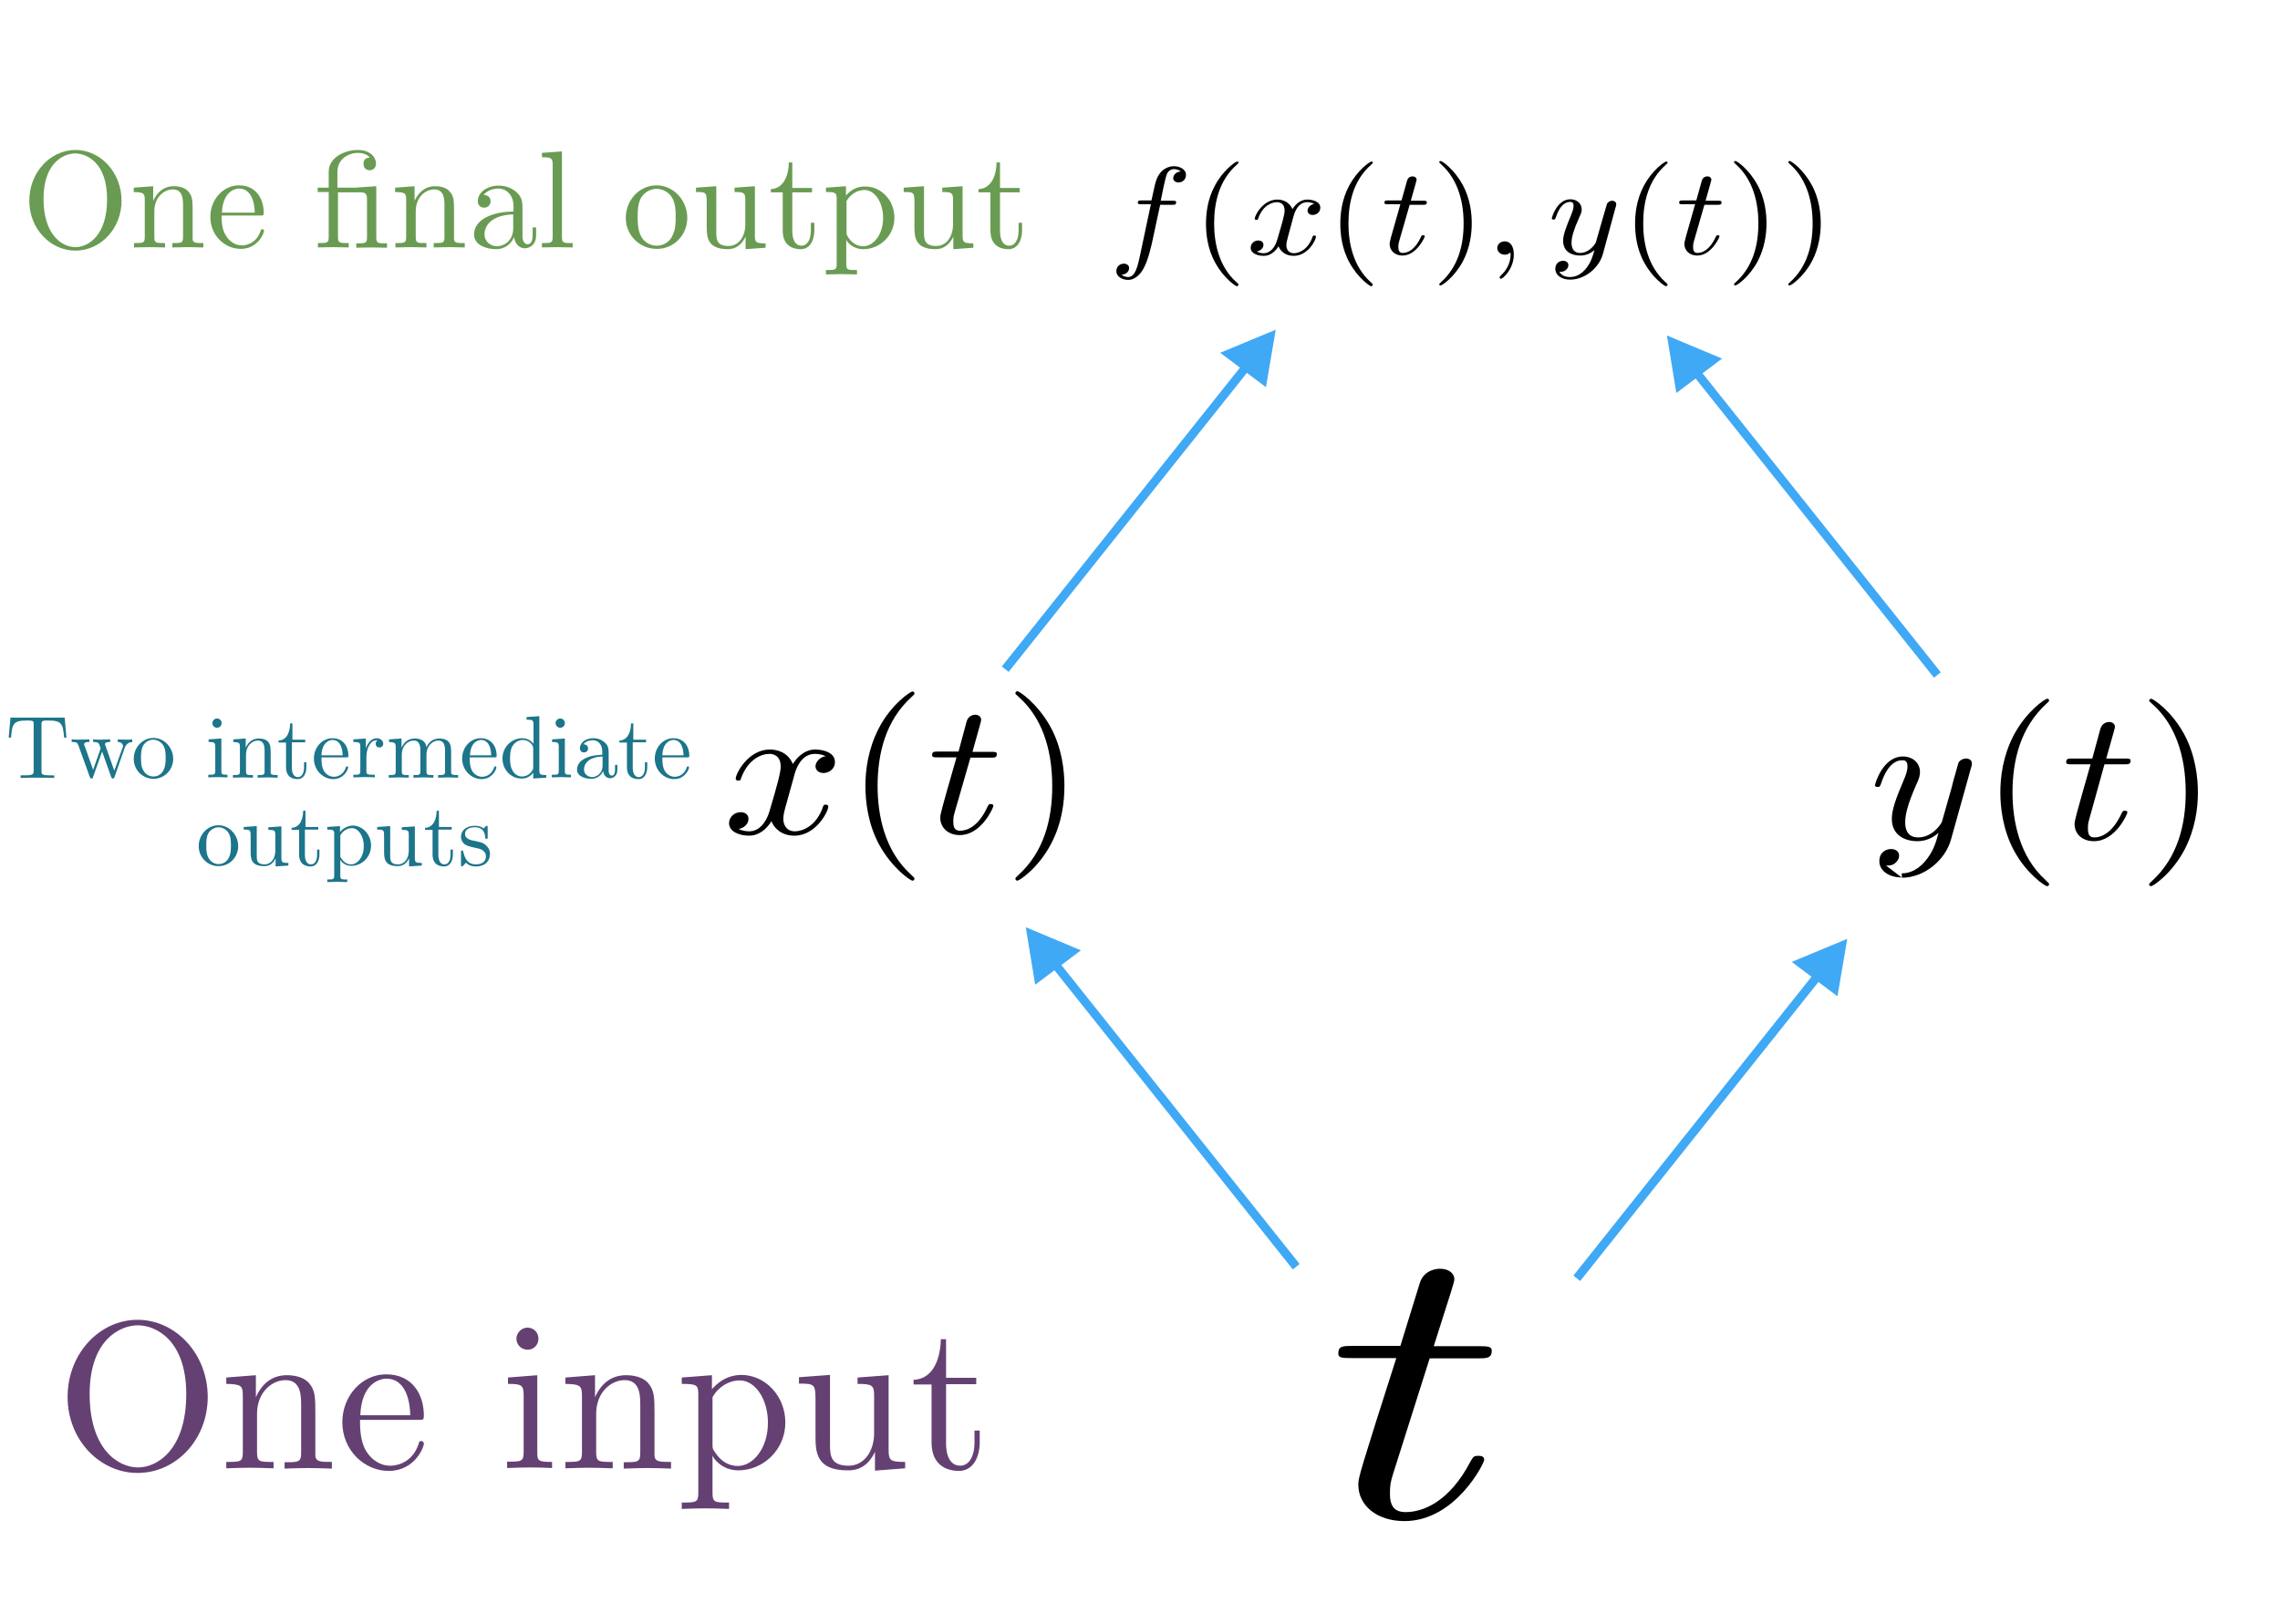 <?xml version="1.0" encoding="utf-8"?>
<!-- Generator: Adobe Illustrator 19.1.0, SVG Export Plug-In . SVG Version: 6.00 Build 0)  -->
<svg version="1.1" id="Layer_1" xmlns="http://www.w3.org/2000/svg" xmlns:xlink="http://www.w3.org/1999/xlink" x="0px" y="0px"
	 viewBox="0 0 785.9 560" style="enable-background:new 0 0 785.9 560;" xml:space="preserve">
<style type="text/css">
	.st0{fill:none;stroke:#3FA9F5;stroke-width:3;stroke-miterlimit:10;}
	.st1{fill:#3FA9F5;stroke:#3FA9F5;stroke-width:3;stroke-miterlimit:10;}
	.st2{fill:#644172;}
	.st3{fill:#1C758A;}
	.st4{fill:#699C52;}
</style>
<g>
	<path d="M492.8,468.3H509c3.5,0,5.2,0,5.2-2.7c0-1.5-1.7-1.5-4.8-1.5h-15.2c6.2-19.4,7.1-22.2,7.1-23c0-2.3-2.1-3.7-5-3.7
		c-0.5,0-5.4,0.1-6.9,4.9l-6.7,21.7h-16.2c-3.5,0-5.2,0-5.2,2.6c0,1.6,1.4,1.6,4.8,1.6h15.2c-12.4,38.8-13.1,41.2-13.1,43.6
		c0,7.4,6.6,12.6,15.9,12.6c17.6,0,27.5-20,27.5-21.1c0-1.4-1.4-1.4-2.1-1.4c-1.6,0-1.7,0.4-2.6,1.9c-7.4,14.2-16.6,17.5-22.4,17.5
		c-3.6,0-5.4-1.8-5.4-6.3c0-3.3,0.3-4.2,1-6.6L492.8,468.3z"/>
</g>
<g>
	<path d="M273.7,267.6c0.4-1.7,2.1-7.7,7.2-7.7c0.4,0,2.1,0,3.7,0.8c-2,0.3-3.5,2-3.5,3.5c0,1,0.8,2.3,2.8,2.3
		c1.6,0,3.9-1.2,3.9-3.8c0-3.4-4.3-4.3-6.8-4.3c-4.2,0-6.8,3.5-7.7,5c-1.8-4.3-5.8-5-7.9-5c-7.6,0-11.8,8.4-11.8,10
		c0,0.7,0.7,0.7,0.9,0.7c0.6,0,0.8-0.1,0.9-0.7c2.5-6.9,7.3-8.5,9.8-8.5c1.4,0,3.9,0.6,3.9,4.4c0,2-1.2,6.4-3.9,15.5
		c-1.2,4-3.7,6.8-6.9,6.8c-0.4,0-2.1,0-3.7-0.8c1.8-0.3,3.4-1.7,3.4-3.5c0-1.8-1.6-2.3-2.7-2.3c-2.2,0-4,1.7-4,3.8
		c0,3,3.7,4.3,6.9,4.3c4.8,0,7.5-4.6,7.7-5c0.9,2.4,3.5,5,7.9,5c7.5,0,11.7-8.4,11.7-10c0-0.7-0.7-0.7-0.9-0.7
		c-0.7,0-0.8,0.3-0.9,0.7c-2.4,7-7.4,8.5-9.7,8.5c-2.8,0-4-2.1-4-4.3c0-1.4,0.4-2.9,1.2-5.7L273.7,267.6z"/>
	<path d="M315.2,302.9c0-0.2,0-0.3-1.2-1.4c-9.1-8.2-11.5-20.5-11.5-30.5c0-11.3,2.8-22.7,11.8-30.8c0.9-0.8,0.9-0.9,0.9-1.1
		c0-0.5-0.3-0.7-0.7-0.7c-0.7,0-7.3,4.4-11.6,12.7c-3.7,7.2-4.6,14.4-4.6,19.9c0,5.1,0.8,13,4.8,20.3c4.4,8,10.7,12.3,11.4,12.3
		C314.9,303.6,315.2,303.4,315.2,302.9z"/>
	<path d="M334.5,261.2h6.9c1.5,0,2.2,0,2.2-1.3c0-0.7-0.7-0.7-2-0.7h-6.4c2.6-9.3,3-10.6,3-11c0-1.1-0.9-1.8-2.1-1.8
		c-0.2,0-2.3,0.1-2.9,2.3l-2.8,10.4h-6.9c-1.5,0-2.2,0-2.2,1.2c0,0.8,0.6,0.8,2,0.8h6.4c-5.3,18.5-5.6,19.6-5.6,20.8
		c0,3.5,2.8,6,6.7,6c7.5,0,11.6-9.5,11.6-10c0-0.7-0.6-0.7-0.9-0.7c-0.7,0-0.7,0.2-1.1,0.9c-3.1,6.8-7,8.3-9.5,8.3
		c-1.5,0-2.3-0.8-2.3-3c0-1.6,0.1-2,0.4-3.1L334.5,261.2z"/>
	<path d="M366.9,270.9c0-5.1-0.8-13-4.8-20.3c-4.4-8-10.7-12.3-11.4-12.3c-0.4,0-0.7,0.3-0.7,0.7c0,0.2,0,0.3,1.4,1.5
		c7.2,6.5,11.3,16.8,11.3,30.5c0,11.2-2.7,22.6-11.8,30.8c-0.9,0.8-0.9,0.9-0.9,1.1c0,0.4,0.3,0.7,0.7,0.7c0.7,0,7.3-4.4,11.6-12.7
		C366.1,283.7,366.9,276.4,366.9,270.9z"/>
</g>
<g>
	<path d="M655.6,302.6c7.5,0,14.9-5.9,16.9-13.2l6.9-24.7c0.3-0.9,0.3-1,0.3-1.5c0-1.2-1-1.7-2.1-1.7c-0.7,0-1.9,0.4-2.5,1.4
		c-0.1,0.3-0.7,2.3-1,3.5c-0.5,1.7-1,3.4-1.4,5.2l-3.3,11.6c-0.3,1-3.4,5.5-8.2,5.5c-3.7,0-4.5-2.8-4.5-5.2c0-3,1.2-7,3.7-12.7
		c1.2-2.6,1.4-3.4,1.4-4.7c0-2.9-2.3-5.3-5.9-5.3c-6.9,0-9.6,9.4-9.6,9.9c0,0.6,0.7,0.6,0.9,0.6c0.7,0,0.8-0.1,1.2-1.2
		c2-6.1,4.8-8,7.3-8c0.6,0,1.8,0,1.8,2.1c0,1.6-0.7,3.3-1.2,4.5c-2.9,6.8-4.2,10.5-4.2,13.6c0,5.7,4.6,7.7,8.8,7.7
		c2.8,0,5.3-1.1,7.3-2.9c-0.9,3.4-1.8,6.5-4.7,9.9c-1.9,2.2-4.6,4.1-8,4.1"/>
	<path d="M650.1,298.4c1.2,0,2.1,0,3.1-0.8c0.7-0.6,1.4-1.4,1.4-2.6c0-2-2-2.3-2.7-2.3c-1.7,0-4.1,1-4.1,4.2c0,3.2,3.2,5.6,7.7,5.6"
		/>
	<path d="M706.3,304.8c0-0.2,0-0.3-1.2-1.4c-9-8.1-11.4-20.3-11.4-30.2c0-11.2,2.8-22.5,11.7-30.6c0.9-0.8,0.9-0.9,0.9-1.1
		c0-0.5-0.3-0.6-0.7-0.6c-0.7,0-7.2,4.4-11.5,12.6c-3.7,7.1-4.6,14.3-4.6,19.7c0,5,0.8,12.9,4.8,20.2c4.3,7.9,10.6,12.1,11.3,12.1
		C706,305.5,706.3,305.3,706.3,304.8z"/>
	<path d="M725.4,263.5h6.8c1.4,0,2.2,0,2.2-1.3c0-0.7-0.7-0.7-2-0.7H726c2.6-9.2,3-10.5,3-10.9c0-1.1-0.9-1.7-2.1-1.7
		c-0.2,0-2.2,0.1-2.9,2.3l-2.8,10.3h-6.8c-1.4,0-2.2,0-2.2,1.2c0,0.8,0.6,0.8,2,0.8h6.4c-5.2,18.3-5.5,19.4-5.5,20.6
		c0,3.5,2.7,5.9,6.7,5.9c7.4,0,11.5-9.4,11.5-9.9c0-0.6-0.6-0.6-0.9-0.6c-0.7,0-0.7,0.2-1.1,0.9c-3.1,6.7-6.9,8.3-9.4,8.3
		c-1.5,0-2.2-0.8-2.2-3c0-1.6,0.1-2,0.4-3.1L725.4,263.5z"/>
	<path d="M757.6,273.2c0-5-0.8-12.9-4.8-20.2c-4.3-7.9-10.6-12.1-11.3-12.1c-0.4,0-0.7,0.3-0.7,0.6c0,0.2,0,0.3,1.4,1.5
		c7.1,6.4,11.2,16.7,11.2,30.2c0,11-2.7,22.4-11.7,30.6c-0.9,0.8-0.9,0.9-0.9,1.1c0,0.4,0.3,0.6,0.7,0.6c0.7,0,7.2-4.4,11.5-12.6
		C756.7,285.8,757.6,278.6,757.6,273.2z"/>
</g>
<g>
	<path d="M399.9,70.6h4.1c1,0,1.4,0,1.4-0.9c0-0.5-0.5-0.5-1.3-0.5h-4l1-4.9c0.2-0.9,0.9-4,1.2-4.5c0.4-0.8,1.3-1.5,2.3-1.5
		c0.2,0,1.4,0,2.4,0.8c-2.1,0.2-2.6,1.7-2.6,2.3c0,1,0.9,1.5,1.8,1.5c1.3,0,2.6-0.9,2.6-2.6c0-2-2.2-3-4.2-3c-1.6,0-4.7,0.8-6.1,5
		c-0.3,0.9-0.4,1.3-1.6,6.8h-3.3c-0.9,0-1.4,0-1.4,0.8c0,0.5,0.4,0.5,1.3,0.5h3.2l-3.6,17c-0.9,4.2-1.7,8.1-4.2,8.1
		c-0.2,0-1.4,0-2.3-0.8c2.2-0.1,2.6-1.7,2.6-2.3c0-1-0.9-1.5-1.8-1.5c-1.3,0-2.6,0.9-2.6,2.6c0,1.9,2.1,3,4.1,3
		c2.6,0,4.6-2.5,5.4-4.2c1.5-2.7,2.6-7.9,2.7-8.2L399.9,70.6z"/>
	<path d="M426.9,98.1c0-0.1,0-0.2-0.8-0.9c-6-5.4-7.6-13.5-7.6-20.1c0-7.5,1.8-15,7.8-20.3c0.6-0.5,0.6-0.6,0.6-0.7
		c0-0.3-0.2-0.4-0.5-0.4c-0.5,0-4.8,2.9-7.7,8.4c-2.5,4.7-3,9.5-3,13.1c0,3.4,0.5,8.6,3.2,13.4c2.9,5.3,7,8.1,7.5,8.1
		C426.7,98.5,426.9,98.4,426.9,98.1z"/>
	<path d="M445.8,74.8c0.3-1.1,1.4-5.1,4.8-5.1c0.2,0,1.4,0,2.4,0.6c-1.3,0.2-2.3,1.3-2.3,2.3c0,0.7,0.5,1.5,1.8,1.5
		c1.1,0,2.6-0.8,2.6-2.5c0-2.2-2.8-2.8-4.5-2.8c-2.8,0-4.5,2.3-5.1,3.3c-1.2-2.8-3.8-3.3-5.2-3.3c-5,0-7.8,5.5-7.8,6.6
		c0,0.4,0.5,0.4,0.6,0.4c0.4,0,0.5-0.1,0.6-0.5c1.6-4.6,4.8-5.6,6.5-5.6c0.9,0,2.6,0.4,2.6,2.9c0,1.3-0.8,4.2-2.6,10.2
		c-0.8,2.7-2.5,4.5-4.6,4.5c-0.3,0-1.4,0-2.4-0.6c1.2-0.2,2.3-1.1,2.3-2.3c0-1.2-1.1-1.5-1.8-1.5c-1.4,0-2.6,1.1-2.6,2.5
		c0,2,2.4,2.8,4.5,2.8c3.2,0,4.9-3,5.1-3.3c0.6,1.6,2.3,3.3,5.2,3.3c5,0,7.7-5.5,7.7-6.6c0-0.4-0.4-0.4-0.6-0.4
		c-0.4,0-0.5,0.2-0.6,0.5c-1.6,4.6-4.9,5.6-6.4,5.6c-1.9,0-2.6-1.4-2.6-2.8c0-0.9,0.3-1.9,0.8-3.8L445.8,74.8z"/>
	<path d="M473.2,98.1c0-0.1,0-0.2-0.8-0.9c-6-5.4-7.6-13.5-7.6-20.1c0-7.5,1.8-15,7.8-20.3c0.6-0.5,0.6-0.6,0.6-0.7
		c0-0.3-0.2-0.4-0.5-0.4c-0.5,0-4.8,2.9-7.7,8.4c-2.5,4.7-3,9.5-3,13.1c0,3.4,0.5,8.6,3.2,13.4c2.9,5.3,7,8.1,7.5,8.1
		C473,98.5,473.2,98.4,473.2,98.1z"/>
	<path d="M485.9,70.6h4.5c1,0,1.4,0,1.4-0.9c0-0.5-0.5-0.5-1.3-0.5h-4.2c1.7-6.1,2-7,2-7.2c0-0.7-0.6-1.2-1.4-1.2
		c-0.1,0-1.5,0-1.9,1.5l-1.9,6.8h-4.5c-1,0-1.4,0-1.4,0.8c0,0.5,0.4,0.5,1.3,0.5h4.2c-3.5,12.2-3.7,12.9-3.7,13.7c0,2.3,1.8,4,4.4,4
		c4.9,0,7.7-6.3,7.7-6.6c0-0.4-0.4-0.4-0.6-0.4c-0.4,0-0.5,0.1-0.7,0.6c-2.1,4.5-4.6,5.5-6.3,5.5c-1,0-1.5-0.6-1.5-2
		c0-1,0.1-1.3,0.3-2.1L485.9,70.6z"/>
	<path d="M507.3,77c0-3.4-0.5-8.6-3.2-13.4c-2.9-5.3-7-8.1-7.5-8.1c-0.3,0-0.5,0.2-0.5,0.4c0,0.1,0,0.2,0.9,1
		c4.7,4.3,7.5,11.1,7.5,20.1c0,7.4-1.8,14.9-7.8,20.3c-0.6,0.5-0.6,0.6-0.6,0.7c0,0.3,0.2,0.4,0.5,0.4c0.5,0,4.8-2.9,7.7-8.4
		C506.7,85.4,507.3,80.6,507.3,77z"/>
	<path d="M556.9,71.4c0.2-0.6,0.2-0.7,0.2-1c0-0.8-0.7-1.2-1.4-1.2c-0.5,0-1.3,0.3-1.7,0.9c-0.1,0.2-0.5,1.5-0.7,2.3
		c-0.3,1.1-0.7,2.3-1,3.4l-2.2,7.7c-0.2,0.6-2.3,3.7-5.4,3.7c-2.5,0-3-1.9-3-3.5c0-2,0.8-4.6,2.5-8.4c0.8-1.8,1-2.2,1-3.1
		c0-1.9-1.5-3.5-3.9-3.5c-4.6,0-6.4,6.2-6.4,6.6c0,0.4,0.5,0.4,0.6,0.4c0.5,0,0.5-0.1,0.8-0.8c1.3-4,3.2-5.3,4.9-5.3
		c0.4,0,1.2,0,1.2,1.4c0,1.1-0.5,2.2-0.8,3c-1.9,4.6-2.8,7-2.8,9c0,3.8,3,5.1,5.9,5.1c1.9,0,3.5-0.7,4.9-1.9
		c-0.6,2.2-1.2,4.3-3.1,6.6c-1.3,1.5-3.1,2.7-5.3,2.7c-0.7,0-2.8-0.1-3.7-1.8c0.8,0,1.4,0,2.1-0.5c0.5-0.4,1-0.9,1-1.8
		c0-1.3-1.3-1.5-1.8-1.5c-1.1,0-2.7,0.7-2.7,2.8c0,2.1,2.1,3.7,5.1,3.7c5,0,9.9-3.9,11.3-8.8L556.9,71.4z M521.8,87.7
		c0-2.8-1.2-4.5-3.1-4.5c-1.6,0-2.6,1.1-2.6,2.3c0,1.2,1,2.3,2.6,2.3c0.6,0,1.2-0.2,1.7-0.6l0.2-0.1c0,0,0.1,0,0.1,0.6
		c0,3.2-1.7,5.8-3.3,7.2c-0.5,0.5-0.5,0.6-0.5,0.7c0,0.3,0.2,0.5,0.5,0.5C518,96.1,521.8,92.8,521.8,87.7z"/>
	<path d="M574.8,98.1c0-0.1,0-0.2-0.8-0.9c-6-5.4-7.6-13.5-7.6-20.1c0-7.5,1.8-15,7.8-20.3c0.6-0.5,0.6-0.6,0.6-0.7
		c0-0.3-0.2-0.4-0.5-0.4c-0.5,0-4.8,2.9-7.7,8.4c-2.5,4.7-3,9.5-3,13.1c0,3.4,0.5,8.6,3.2,13.4c2.9,5.3,7,8.1,7.5,8.1
		C574.6,98.5,574.8,98.4,574.8,98.1z"/>
	<path d="M587.5,70.6h4.5c1,0,1.4,0,1.4-0.9c0-0.5-0.5-0.5-1.3-0.5h-4.2c1.7-6.1,2-7,2-7.2c0-0.7-0.6-1.2-1.4-1.2
		c-0.1,0-1.5,0-1.9,1.5l-1.9,6.8h-4.5c-1,0-1.4,0-1.4,0.8c0,0.5,0.4,0.5,1.3,0.5h4.2c-3.5,12.2-3.7,12.9-3.7,13.7c0,2.3,1.8,4,4.4,4
		c4.9,0,7.7-6.3,7.7-6.6c0-0.4-0.4-0.4-0.6-0.4c-0.4,0-0.5,0.1-0.7,0.6c-2.1,4.5-4.6,5.5-6.3,5.5c-1,0-1.5-0.6-1.5-2
		c0-1,0.1-1.3,0.3-2.1L587.5,70.6z"/>
	<path d="M627.6,77c0-3.4-0.5-8.6-3.2-13.4c-2.9-5.3-7-8.1-7.5-8.1c-0.3,0-0.5,0.2-0.5,0.4c0,0.1,0,0.2,0.9,1
		c4.7,4.3,7.5,11.1,7.5,20.1c0,7.4-1.8,14.9-7.8,20.3c-0.6,0.5-0.6,0.6-0.6,0.7c0,0.3,0.2,0.4,0.5,0.4c0.5,0,4.8-2.9,7.7-8.4
		C627,85.4,627.6,80.6,627.6,77z M608.9,77c0-3.4-0.5-8.6-3.2-13.4c-2.9-5.3-7-8.1-7.5-8.1c-0.3,0-0.5,0.2-0.5,0.4
		c0,0.1,0,0.2,0.9,1c4.7,4.3,7.5,11.1,7.5,20.1c0,7.4-1.8,14.9-7.8,20.3c-0.6,0.5-0.6,0.6-0.6,0.7c0,0.3,0.2,0.4,0.5,0.4
		c0.5,0,4.8-2.9,7.7-8.4C608.3,85.4,608.9,80.6,608.9,77z"/>
</g>
<g>
	<line class="st0" x1="446.8" y1="436.7" x2="355.5" y2="322.1"/>
	<polygon class="st1" points="369.6,328 357.9,336.8 355.5,322.1 	"/>
</g>
<g>
	<line class="st0" x1="667.8" y1="232.7" x2="576.5" y2="118.1"/>
	<polygon class="st1" points="590.6,124 578.9,132.8 576.5,118.1 	"/>
</g>
<g>
	<line class="st0" x1="543.5" y1="440.7" x2="634.8" y2="326.1"/>
	<polygon class="st1" points="620.6,332 632.3,340.8 634.8,326.1 	"/>
</g>
<g>
	<line class="st0" x1="346.5" y1="230.7" x2="437.8" y2="116.1"/>
	<polygon class="st1" points="423.6,122 435.3,130.8 437.8,116.1 	"/>
</g>
<g>
	<path class="st2" d="M326.1,477.2h10.4v-2.2h-10.4v-13.3h-1.8c-0.1,5.9-2.2,13.7-9.4,14v1.6h6.2v20c0,8.9,6.7,9.8,9.4,9.8
		c5.2,0,7.2-5.2,7.2-9.8v-4.1h-1.8v4c0,5.4-2.2,8.1-4.9,8.1c-4.9,0-4.9-6.6-4.9-7.8V477.2z M301.6,500.5v6.5l10.4-0.8V504
		c-5.1,0-5.7-0.5-5.7-4.1v-25.8l-10.7,0.8v2.2c5.1,0,5.7,0.5,5.7,4.1v12.9c0,6.3-3.5,11.2-8.8,11.2c-6.1,0-6.4-3.4-6.4-7.2v-24.1
		l-10.7,0.8v2.2c5.7,0,5.7,0.2,5.7,6.7v10.9c0,5.7,0,12.3,11,12.3C296.3,507,299.5,505,301.6,500.5z M245.6,497.9v-16.2
		c2.1-3.7,5.7-5.8,9.4-5.8c5.3,0,9.7,6.4,9.7,14.6c0,8.8-5.1,14.9-10.4,14.9c-2.9,0-5.7-1.5-7.6-4.4
		C245.6,499.5,245.6,499.4,245.6,497.9z M245.4,478.9v-4.8l-10.4,0.8v2.2c5.2,0,5.7,0.4,5.7,3.6v34c0,3.3-0.8,3.3-5.7,3.3v2.2
		c2.5-0.1,6.2-0.2,8.1-0.2c2,0,5.7,0.1,8.2,0.2V518c-4.9,0-5.7,0-5.7-3.3v-12.2v-0.7c0.4,1.2,3.4,5.1,8.9,5.1
		c8.6,0,16.2-7.1,16.2-16.5c0-9.2-7-16.4-15.2-16.4C249.9,474.1,246.9,477.3,245.4,478.9z M200.6,481.3v19.4c0,3.3-0.8,3.3-5.7,3.3
		v2.2c2.5-0.1,6.2-0.2,8.2-0.2c1.9,0,5.7,0.1,8.1,0.2V504c-4.9,0-5.7,0-5.7-3.3v-13.3c0-7.5,5.2-11.6,9.8-11.6
		c4.6,0,5.4,3.9,5.4,8.1v16.9c0,3.3-0.8,3.3-5.7,3.3v2.2c2.5-0.1,6.2-0.2,8.2-0.2c1.9,0,5.7,0.1,8.1,0.2V504c-3.8,0-5.6,0-5.7-2.2
		v-13.9c0-6.2,0-8.5-2.2-11.1c-1-1.2-3.4-2.7-7.6-2.7c-5.3,0-8.7,3.1-10.7,7.6v-7.6l-10.2,0.8v2.2
		C200,477.2,200.6,477.7,200.6,481.3z M185.6,461.5c0-2.3-1.8-3.8-3.8-3.8c-2.2,0-3.8,2-3.8,3.8c0,2,1.6,3.8,3.8,3.8
		C183.8,465.4,185.6,463.8,185.6,461.5z M185.3,474.1l-10.2,0.8v2.2c4.7,0,5.4,0.4,5.4,4v19.5c0,3.3-0.8,3.3-5.7,3.3v2.2
		c2.3-0.1,6.2-0.2,8-0.2c2.5,0,5.1,0.1,7.5,0.2V504c-4.8,0-5.1-0.4-5.1-3.2V474.1z M124.1,489.5h20.2c1.6,0,1.8,0,1.8-1.5
		c0-7.2-3.9-14.2-13-14.2c-8.4,0-15.1,7.5-15.1,16.5c0,9.7,7.6,16.8,16,16.8c8.9,0,12.1-8.1,12.1-9.4c0-0.7-0.6-0.9-0.9-0.9
		c-0.7,0-0.8,0.4-0.9,1c-2.5,7.5-9.1,7.5-9.8,7.5c-3.6,0-6.5-2.2-8.2-4.9C124.1,496.9,124.1,492.1,124.1,489.5z M124.2,487.9
		c0.4-10.8,6.5-12.6,9-12.6c7.5,0,8.2,9.8,8.2,12.6H124.2z M83.7,481.3v19.4c0,3.3-0.8,3.3-5.7,3.3v2.2c2.5-0.1,6.2-0.2,8.2-0.2
		c1.9,0,5.7,0.1,8.1,0.2V504c-4.9,0-5.7,0-5.7-3.3v-13.3c0-7.5,5.2-11.6,9.8-11.6c4.6,0,5.4,3.9,5.4,8.1v16.9c0,3.3-0.8,3.3-5.7,3.3
		v2.2c2.5-0.1,6.2-0.2,8.2-0.2c1.9,0,5.7,0.1,8.1,0.2V504c-3.8,0-5.6,0-5.7-2.2v-13.9c0-6.2,0-8.5-2.2-11.1c-1-1.2-3.4-2.7-7.6-2.7
		c-5.3,0-8.7,3.1-10.7,7.6v-7.6l-10.2,0.8v2.2C83.2,477.2,83.7,477.7,83.7,481.3z M47.6,505.9c-7,0-16.7-6.4-16.7-25.3
		c0-18.8,10.6-23.7,16.6-23.7c6.3,0,16.7,5.2,16.7,23.7C64.2,499.8,54.2,505.9,47.6,505.9z M71.6,481.6c0-14.8-11-26.6-24.2-26.6
		c-13,0-24.1,11.6-24.1,26.6c0,14.9,11.2,26.2,24.1,26.2C60.7,507.8,71.6,496.3,71.6,481.6z"/>
</g>
<path class="st3" d="M164.3,292.4c0.7,0.1,3.2,0.6,3.2,2.8c0,1.6-1.1,2.8-3.5,2.8c-2.6,0-3.7-1.7-4.3-4.3c-0.1-0.4-0.1-0.5-0.4-0.5
	c-0.4,0-0.4,0.2-0.4,0.8v4c0,0.5,0,0.7,0.3,0.7c0.2,0,0.2,0,0.8-0.6c0.1-0.1,0.1-0.1,0.6-0.7c1.3,1.3,2.7,1.3,3.4,1.3
	c3.5,0,4.9-2.1,4.9-4.3c0-1.6-0.9-2.5-1.3-2.9c-1-1-2.2-1.2-3.5-1.5c-1.7-0.3-3.8-0.7-3.8-2.5c0-1.1,0.8-2.3,3.4-2.3
	c3.4,0,3.5,2.8,3.6,3.7c0,0.3,0.3,0.3,0.4,0.3c0.4,0,0.4-0.2,0.4-0.7v-3.1c0-0.5,0-0.7-0.3-0.7c-0.2,0-0.2,0-0.6,0.4l-0.5,0.5
	c-1.2-0.9-2.4-0.9-2.9-0.9c-3.7,0-4.9,2.1-4.9,3.8c0,1.1,0.5,1.9,1.3,2.6C161.2,291.7,162.1,291.9,164.3,292.4z M151.3,286h4.4v-0.9
	h-4.4v-5.6h-0.8c0,2.5-0.9,5.8-4,5.9v0.7h2.6v8.5c0,3.8,2.8,4.1,4,4.1c2.2,0,3-2.2,3-4.1v-1.7h-0.8v1.7c0,2.3-0.9,3.4-2.1,3.4
	c-2.1,0-2.1-2.8-2.1-3.3V286z M141,295.9v2.8l4.4-0.3v-0.9c-2.1,0-2.4-0.2-2.4-1.7v-10.9l-4.5,0.3v0.9c2.1,0,2.4,0.2,2.4,1.7v5.5
	c0,2.7-1.5,4.7-3.7,4.7c-2.6,0-2.7-1.4-2.7-3v-10.2l-4.5,0.3v0.9c2.4,0,2.4,0.1,2.4,2.8v4.6c0,2.4,0,5.2,4.7,5.2
	C138.7,298.6,140.1,297.8,141,295.9z M117.3,294.8V288c0.9-1.6,2.4-2.5,4-2.5c2.2,0,4.1,2.7,4.1,6.2c0,3.7-2.1,6.3-4.4,6.3
	c-1.2,0-2.4-0.6-3.2-1.9C117.3,295.5,117.3,295.4,117.3,294.8z M117.2,286.8v-2l-4.4,0.3v0.9c2.2,0,2.4,0.2,2.4,1.5v14.3
	c0,1.4-0.3,1.4-2.4,1.4v0.9c1,0,2.6-0.1,3.4-0.1c0.8,0,2.4,0.1,3.5,0.1v-0.9c-2.1,0-2.4,0-2.4-1.4v-5.1v-0.3
	c0.2,0.5,1.4,2.1,3.8,2.1c3.6,0,6.8-3,6.8-7c0-3.9-3-6.9-6.4-6.9C119.1,284.8,117.8,286.1,117.2,286.8z M105.3,286h4.4v-0.9h-4.4
	v-5.6h-0.8c0,2.5-0.9,5.8-4,5.9v0.7h2.6v8.5c0,3.8,2.8,4.1,4,4.1c2.2,0,3-2.2,3-4.1v-1.7h-0.8v1.7c0,2.3-0.9,3.4-2.1,3.4
	c-2.1,0-2.1-2.8-2.1-3.3V286z M95,295.9v2.8l4.4-0.3v-0.9c-2.1,0-2.4-0.2-2.4-1.7v-10.9l-4.5,0.3v0.9c2.1,0,2.4,0.2,2.4,1.7v5.5
	c0,2.7-1.5,4.7-3.7,4.7c-2.6,0-2.7-1.4-2.7-3v-10.2l-4.5,0.3v0.9c2.4,0,2.4,0.1,2.4,2.8v4.6c0,2.4,0,5.2,4.7,5.2
	C92.8,298.6,94.1,297.8,95,295.9z M75.4,297.9c-1.3,0-2.7-0.6-3.5-2.1c-0.8-1.3-0.8-3.2-0.8-4.3c0-1.2,0-2.8,0.7-4.2
	c0.8-1.4,2.3-2.1,3.5-2.1c1.3,0,2.7,0.7,3.5,2c0.8,1.3,0.8,3.1,0.8,4.3c0,1.1,0,2.8-0.7,4.1C78.3,297,76.9,297.9,75.4,297.9z
	 M82.1,291.7c0-3.9-3.1-7.2-6.8-7.2c-3.8,0-6.8,3.3-6.8,7.2c0,4,3.2,6.9,6.8,6.9C79.1,298.6,82.1,295.6,82.1,291.7z M228.3,261.1
	h8.5c0.7,0,0.8,0,0.8-0.6c0-3-1.7-6-5.5-6c-3.6,0-6.4,3.2-6.4,7c0,4.1,3.2,7.1,6.7,7.1c3.7,0,5.1-3.4,5.1-4c0-0.3-0.2-0.4-0.4-0.4
	c-0.3,0-0.3,0.2-0.4,0.4c-1.1,3.2-3.8,3.2-4.1,3.2c-1.5,0-2.8-0.9-3.5-2.1C228.3,264.2,228.3,262.2,228.3,261.1z M228.3,260.4
	c0.2-4.6,2.8-5.3,3.8-5.3c3.2,0,3.5,4.1,3.5,5.3H228.3z M218.3,255.9h4.4v-0.9h-4.4v-5.6h-0.8c0,2.5-0.9,5.8-4,5.9v0.7h2.6v8.5
	c0,3.8,2.8,4.1,4,4.1c2.2,0,3-2.2,3-4.1v-1.7h-0.8v1.7c0,2.3-0.9,3.4-2.1,3.4c-2.1,0-2.1-2.8-2.1-3.3V255.9z M207.7,260.8v3.1
	c0,2.9-2.2,4-3.6,4c-1.5,0-2.8-1.1-2.8-2.6C201.3,263.5,202.6,261,207.7,260.8z M207.9,265.8c0.1,1.2,0.9,2.5,2.4,2.5
	c0.6,0,2.5-0.4,2.5-2.9v-1.7H212v1.7c0,1.8-0.8,2-1.1,2c-1,0-1.1-1.4-1.1-1.5v-6.1c0-1.3,0-2.5-1.1-3.6c-1.2-1.2-2.7-1.7-4.2-1.7
	c-2.5,0-4.6,1.4-4.6,3.5c0,0.9,0.6,1.4,1.4,1.4c0.9,0,1.4-0.6,1.4-1.4c0-0.4-0.2-1.4-1.6-1.4c0.8-1.1,2.3-1.4,3.3-1.4
	c1.5,0,3.2,1.2,3.2,3.9v1.1c-1.6,0.1-3.7,0.2-5.6,1.1c-2.3,1-3.1,2.6-3.1,4c0,2.5,3,3.2,4.9,3.2
	C205.9,268.5,207.3,267.2,207.9,265.8z M194.7,249.3c0-1-0.8-1.6-1.6-1.6c-0.9,0-1.6,0.8-1.6,1.6c0,0.8,0.7,1.6,1.6,1.6
	C194,250.9,194.7,250.2,194.7,249.3z M194.6,254.6l-4.3,0.3v0.9c2,0,2.3,0.2,2.3,1.7v8.2c0,1.4-0.3,1.4-2.4,1.4v0.9
	c1,0,2.6-0.1,3.4-0.1c1.1,0,2.1,0.1,3.2,0.1v-0.9c-2,0-2.1-0.2-2.1-1.3V254.6z M183.8,258.2v6.3c0,0.6,0,0.6-0.3,1.1
	c-0.9,1.5-2.3,2.1-3.6,2.1c-1.4,0-2.5-0.8-3.2-2c-0.8-1.3-0.9-3-0.9-4.3c0-1.1,0.1-3,0.9-4.3c0.6-0.9,1.8-2,3.5-2
	c1.1,0,2.4,0.5,3.3,1.8C183.8,257.6,183.8,257.7,183.8,258.2z M183.8,266.4v2l4.5-0.3v-0.9c-2.1,0-2.4-0.2-2.4-1.7v-18.6l-4.4,0.3
	v0.9c2.1,0,2.4,0.2,2.4,1.7v6.6c-0.9-1.1-2.2-1.9-3.9-1.9c-3.6,0-6.8,3-6.8,7c0,3.9,3,6.9,6.5,6.9
	C181.7,268.5,183,267.4,183.8,266.4z M161.9,261.1h8.5c0.7,0,0.8,0,0.8-0.6c0-3-1.7-6-5.5-6c-3.6,0-6.4,3.2-6.4,7
	c0,4.1,3.2,7.1,6.7,7.1c3.7,0,5.1-3.4,5.1-4c0-0.3-0.2-0.4-0.4-0.4c-0.3,0-0.3,0.2-0.4,0.4c-1.1,3.2-3.8,3.2-4.1,3.2
	c-1.5,0-2.8-0.9-3.5-2.1C161.9,264.2,161.9,262.2,161.9,261.1z M162,260.4c0.2-4.6,2.8-5.3,3.8-5.3c3.2,0,3.5,4.1,3.5,5.3H162z
	 M136.4,257.6v8.2c0,1.4-0.3,1.4-2.4,1.4v0.9c1.1,0,2.6-0.1,3.5-0.1c0.8,0,2.4,0.1,3.4,0.1v-0.9c-2.1,0-2.4,0-2.4-1.4v-5.6
	c0-3.2,2.2-4.9,4.1-4.9c1.9,0,2.3,1.7,2.3,3.4v7.1c0,1.4-0.3,1.4-2.4,1.4v0.9c1.1,0,2.6-0.1,3.5-0.1c0.8,0,2.4,0.1,3.4,0.1v-0.9
	c-2.1,0-2.4,0-2.4-1.4v-5.6c0-3.2,2.2-4.9,4.1-4.9c1.9,0,2.3,1.7,2.3,3.4v7.1c0,1.4-0.3,1.4-2.4,1.4v0.9c1.1,0,2.6-0.1,3.5-0.1
	c0.8,0,2.4,0.1,3.4,0.1v-0.9c-1.6,0-2.4,0-2.4-0.9v-5.9c0-2.6,0-3.6-0.9-4.7c-0.4-0.5-1.4-1.1-3.2-1.1c-2.6,0-3.9,1.8-4.4,3
	c-0.4-2.7-2.7-3-4.1-3c-2.2,0-3.7,1.3-4.5,3.2v-3.2l-4.3,0.3v0.9C136.1,255.9,136.4,256.1,136.4,257.6z M126.1,258v-3.4l-4.3,0.3
	v0.9c2.1,0,2.4,0.2,2.4,1.7v8.2c0,1.4-0.3,1.4-2.4,1.4v0.9c1.2,0,2.6-0.1,3.5-0.1c1.2,0,2.7,0,3.9,0.1v-0.9h-0.6
	c-2.3,0-2.3-0.3-2.3-1.4V261c0-3,1.3-5.8,3.6-5.8c0.2,0,0.3,0,0.3,0c-0.1,0-0.7,0.4-0.7,1.2c0,0.9,0.6,1.3,1.3,1.3
	c0.6,0,1.3-0.4,1.3-1.3c0-1-0.9-1.9-2.3-1.9C127.7,254.6,126.6,256.6,126.1,258z M110.8,261.1h8.5c0.7,0,0.8,0,0.8-0.6
	c0-3-1.7-6-5.5-6c-3.6,0-6.4,3.2-6.4,7c0,4.1,3.2,7.1,6.7,7.1c3.7,0,5.1-3.4,5.1-4c0-0.3-0.2-0.4-0.4-0.4c-0.3,0-0.3,0.2-0.4,0.4
	c-1.1,3.2-3.8,3.2-4.1,3.2c-1.5,0-2.8-0.9-3.5-2.1C110.8,264.2,110.8,262.2,110.8,261.1z M110.8,260.4c0.2-4.6,2.8-5.3,3.8-5.3
	c3.2,0,3.5,4.1,3.5,5.3H110.8z M100.8,255.9h4.4v-0.9h-4.4v-5.6H100c0,2.5-0.9,5.8-4,5.9v0.7h2.6v8.5c0,3.8,2.8,4.1,4,4.1
	c2.2,0,3-2.2,3-4.1v-1.7h-0.8v1.7c0,2.3-0.9,3.4-2.1,3.4c-2.1,0-2.1-2.8-2.1-3.3V255.9z M82.7,257.6v8.2c0,1.4-0.3,1.4-2.4,1.4v0.9
	c1.1,0,2.6-0.1,3.5-0.1c0.8,0,2.4,0.1,3.4,0.1v-0.9c-2.1,0-2.4,0-2.4-1.4v-5.6c0-3.2,2.2-4.9,4.1-4.9c1.9,0,2.3,1.7,2.3,3.4v7.1
	c0,1.4-0.3,1.4-2.4,1.4v0.9c1.1,0,2.6-0.1,3.5-0.1c0.8,0,2.4,0.1,3.4,0.1v-0.9c-1.6,0-2.4,0-2.4-0.9v-5.9c0-2.6,0-3.6-0.9-4.7
	c-0.4-0.5-1.4-1.1-3.2-1.1c-2.2,0-3.7,1.3-4.5,3.2v-3.2l-4.3,0.3v0.9C82.5,255.9,82.7,256.1,82.7,257.6z M76.4,249.3
	c0-1-0.8-1.6-1.6-1.6c-0.9,0-1.6,0.8-1.6,1.6c0,0.8,0.7,1.6,1.6,1.6C75.6,250.9,76.4,250.2,76.4,249.3z M76.2,254.6l-4.3,0.3v0.9
	c2,0,2.3,0.2,2.3,1.7v8.2c0,1.4-0.3,1.4-2.4,1.4v0.9c1,0,2.6-0.1,3.4-0.1c1.1,0,2.1,0.1,3.2,0.1v-0.9c-2,0-2.1-0.2-2.1-1.3V254.6z
	 M52.9,267.7c-1.3,0-2.7-0.6-3.5-2.1c-0.8-1.3-0.8-3.2-0.8-4.3c0-1.2,0-2.8,0.7-4.2c0.8-1.4,2.3-2.1,3.5-2.1c1.3,0,2.7,0.7,3.5,2
	c0.8,1.3,0.8,3.1,0.8,4.3c0,1.1,0,2.8-0.7,4.1C55.8,266.8,54.5,267.7,52.9,267.7z M59.7,261.6c0-3.9-3.1-7.2-6.8-7.2
	c-3.8,0-6.8,3.3-6.8,7.2c0,4,3.2,6.9,6.8,6.9C56.6,268.5,59.7,265.5,59.7,261.6z M43,257.8c0.6-1.5,1.5-1.9,2.6-2v-0.9
	c-0.7,0.1-1.6,0.1-2.2,0.1c-0.9,0-2.3-0.1-2.8-0.1v0.9c1.1,0,1.8,0.6,1.8,1.5c0,0.2,0,0.2-0.2,0.6l-2.8,7.8l-3-8.5
	c-0.1-0.4-0.2-0.4-0.2-0.6c0-0.8,1.2-0.8,1.8-0.8v-0.9c-0.9,0-2.5,0.1-3.2,0.1c-0.9,0-1.8,0-2.7-0.1v0.9c1.1,0,1.6,0.1,1.9,0.5
	c0.2,0.2,0.5,1.1,0.7,1.7l-2.6,7.4l-2.9-8.2c-0.2-0.4-0.2-0.4-0.2-0.6c0-0.8,1.2-0.8,1.8-0.8v-0.9c-0.9,0-2.6,0.1-3.3,0.1
	c-0.1,0-1.7,0-2.8-0.1v0.9c1.5,0,1.9,0.1,2.3,1.1l3.9,10.8c0.2,0.4,0.2,0.7,0.6,0.7c0.4,0,0.5-0.2,0.6-0.6l3.1-8.7l3.1,8.7
	c0.1,0.3,0.2,0.6,0.6,0.6c0.4,0,0.5-0.3,0.6-0.6L43,257.8z M22.3,247.4H3.6L3,254.3h0.8c0.4-4.9,0.9-5.9,5.5-5.9
	c0.6,0,1.3,0,1.7,0.1c0.6,0.1,0.6,0.5,0.6,1.2v16.1c0,1,0,1.5-3.2,1.5H7.1v0.9c1.3-0.1,4.4-0.1,5.8-0.1s4.6,0,5.8,0.1v-0.9h-1.2
	c-3.2,0-3.2-0.4-3.2-1.5v-16.1c0-0.6,0-1,0.6-1.2c0.3-0.1,1.2-0.1,1.7-0.1c4.6,0,5.1,1,5.5,5.9h0.8L22.3,247.4z"/>
<g>
	<path class="st4" d="M344.7,66.3h6.8v-1.5h-6.8V56h-1.2c0,3.9-1.5,9-6.2,9.2v1.1h4.1v13.2c0,5.9,4.4,6.4,6.2,6.4
		c3.4,0,4.7-3.4,4.7-6.4v-2.7h-1.2v2.6c0,3.5-1.4,5.3-3.2,5.3c-3.2,0-3.2-4.3-3.2-5.2V66.3z M328.6,81.6v4.3l6.9-0.5v-1.5
		c-3.3,0-3.7-0.3-3.7-2.7v-17l-7,0.5v1.5c3.3,0,3.7,0.3,3.7,2.7v8.5c0,4.2-2.3,7.4-5.8,7.4c-4,0-4.2-2.2-4.2-4.7V64.2l-7,0.5v1.5
		c3.7,0,3.7,0.1,3.7,4.4v7.2c0,3.7,0,8.1,7.3,8.1C325.1,85.9,327.2,84.5,328.6,81.6z M291.8,79.9V69.3c1.4-2.4,3.7-3.8,6.2-3.8
		c3.5,0,6.4,4.2,6.4,9.6c0,5.8-3.3,9.8-6.9,9.8c-1.9,0-3.7-1-5-2.9C291.8,80.9,291.8,80.9,291.8,79.9z M291.6,67.4v-3.2l-6.9,0.5
		v1.5c3.4,0,3.7,0.3,3.7,2.4V91c0,2.1-0.5,2.1-3.7,2.1v1.5c1.6,0,4.1-0.1,5.3-0.1c1.3,0,3.7,0.1,5.4,0.1v-1.5c-3.2,0-3.7,0-3.7-2.1
		v-8v-0.4c0.2,0.8,2.2,3.3,5.9,3.3c5.7,0,10.7-4.7,10.7-10.8c0-6.1-4.6-10.8-10-10.8C294.6,64.2,292.6,66.3,291.6,67.4z M273.1,66.3
		h6.8v-1.5h-6.8V56h-1.2c0,3.9-1.5,9-6.2,9.2v1.1h4.1v13.2c0,5.9,4.4,6.4,6.2,6.4c3.4,0,4.7-3.4,4.7-6.4v-2.7h-1.2v2.6
		c0,3.5-1.4,5.3-3.2,5.3c-3.2,0-3.2-4.3-3.2-5.2V66.3z M257,81.6v4.3l6.9-0.5v-1.5c-3.3,0-3.7-0.3-3.7-2.7v-17l-7,0.5v1.5
		c3.3,0,3.7,0.3,3.7,2.7v8.5c0,4.2-2.3,7.4-5.8,7.4c-4,0-4.2-2.2-4.2-4.7V64.2l-7,0.5v1.5c3.7,0,3.7,0.1,3.7,4.4v7.2
		c0,3.7,0,8.1,7.3,8.1C253.5,85.9,255.6,84.5,257,81.6z M226.4,84.7c-2.1,0-4.2-1-5.4-3.2c-1.2-2.1-1.2-5-1.2-6.7
		c0-1.9,0-4.4,1.1-6.5c1.3-2.2,3.5-3.2,5.4-3.2c2.1,0,4.2,1.1,5.4,3.1c1.2,2.1,1.2,4.8,1.2,6.6c0,1.7,0,4.3-1.1,6.4
		C230.9,83.3,228.8,84.7,226.4,84.7z M236.9,75.1c0-6.1-4.8-11.2-10.6-11.2c-6,0-10.6,5.2-10.6,11.2c0,6.2,5,10.7,10.6,10.7
		C232.1,85.9,236.9,81.2,236.9,75.1z M193.7,52.2l-6.9,0.5v1.5c3.3,0,3.7,0.3,3.7,2.7v24.8c0,2.1-0.5,2.1-3.7,2.1v1.5
		c1.6,0,4.1-0.1,5.3-0.1c1.2,0,3.5,0.1,5.3,0.1v-1.5c-3.2,0-3.7,0-3.7-2.1V52.2z M176.9,73.9v4.8c0,4.5-3.4,6.2-5.6,6.2
		c-2.3,0-4.3-1.7-4.3-4.1C167,78.1,169,74.2,176.9,73.9z M177.2,81.7c0.2,1.9,1.5,3.9,3.7,3.9c1,0,3.9-0.7,3.9-4.5v-2.7h-1.2v2.7
		c0,2.8-1.2,3.1-1.7,3.1c-1.6,0-1.8-2.1-1.8-2.4v-9.6c0-2,0-3.9-1.7-5.6c-1.9-1.9-4.3-2.6-6.5-2.6c-3.9,0-7.2,2.2-7.2,5.4
		c0,1.4,1,2.2,2.2,2.2c1.3,0,2.2-1,2.2-2.2c0-0.6-0.2-2.1-2.4-2.2c1.3-1.7,3.6-2.2,5.2-2.2c2.3,0,5.1,1.9,5.1,6.1v1.8
		c-2.4,0.1-5.8,0.3-8.8,1.7c-3.6,1.6-4.8,4.1-4.8,6.2c0,3.9,4.6,5.1,7.6,5.1C174.1,85.9,176.3,84,177.2,81.7z M140,68.9v12.8
		c0,2.1-0.5,2.1-3.7,2.1v1.5c1.7,0,4.1-0.1,5.4-0.1c1.2,0,3.7,0.1,5.3,0.1v-1.5c-3.2,0-3.7,0-3.7-2.1v-8.8c0-5,3.4-7.6,6.4-7.6
		c3,0,3.5,2.6,3.5,5.3v11.1c0,2.1-0.5,2.1-3.7,2.1v1.5c1.7,0,4.1-0.1,5.4-0.1c1.2,0,3.7,0.1,5.3,0.1v-1.5c-2.5,0-3.7,0-3.7-1.4v-9.1
		c0-4.1,0-5.6-1.5-7.3c-0.7-0.8-2.2-1.8-5-1.8c-3.5,0-5.7,2.1-7.1,5v-5l-6.7,0.5v1.5C139.7,66.3,140,66.6,140,68.9z M124,66.3
		c2.2,0,2.5,0.6,2.5,2.6v12.9c0,2.1-0.5,2.1-3.7,2.1v1.5c1.6,0,4.1-0.1,5.3-0.1s3.5,0.1,5.3,0.1v-1.5c-3.2,0-3.7,0-3.7-2.1V64.2
		l-6,0.4c-0.8,0-0.8,0.1-0.9,0.1c-0.1,0-0.2,0-0.9,0h-5.6v-5.4c0-4.7,4.1-6.6,7.1-6.6c1.4,0,3.2,0.5,4.1,1.6c-2,0.1-2.2,1.4-2.2,2.2
		c0,1.6,1.2,2.2,2.1,2.2c1.1,0,2.2-0.8,2.2-2.2c0-2.8-2.6-4.8-6.2-4.8c-4.4,0-10.1,2.4-10.1,7.6v5.4h-3.8v1.5h3.8v15.5
		c0,2.1-0.5,2.1-3.7,2.1v1.5c1.6,0,4.1-0.1,5.3-0.1c1.2,0,3.5,0.1,5.3,0.1v-1.5c-3.2,0-3.7,0-3.7-2.1V66.3H124z M76.4,74.3h13.3
		c1.1,0,1.2,0,1.2-1c0-4.7-2.6-9.4-8.5-9.4c-5.5,0-9.9,4.9-9.9,10.9c0,6.4,5,11,10.5,11c5.8,0,8-5.3,8-6.2c0-0.5-0.4-0.6-0.6-0.6
		c-0.4,0-0.5,0.3-0.6,0.7c-1.7,4.9-6,4.9-6.4,4.9c-2.4,0-4.3-1.4-5.4-3.2C76.4,79.2,76.4,76,76.4,74.3z M76.5,73.3
		c0.3-7.1,4.3-8.3,5.9-8.3c4.9,0,5.4,6.4,5.4,8.3H76.5z M49.9,68.9v12.8c0,2.1-0.5,2.1-3.7,2.1v1.5c1.7,0,4.1-0.1,5.4-0.1
		c1.2,0,3.7,0.1,5.3,0.1v-1.5c-3.2,0-3.7,0-3.7-2.1v-8.8c0-5,3.4-7.6,6.4-7.6c3,0,3.5,2.6,3.5,5.3v11.1c0,2.1-0.5,2.1-3.7,2.1v1.5
		c1.7,0,4.1-0.1,5.4-0.1c1.2,0,3.7,0.1,5.3,0.1v-1.5c-2.5,0-3.7,0-3.7-1.4v-9.1c0-4.1,0-5.6-1.5-7.3c-0.7-0.8-2.2-1.8-5-1.8
		c-3.5,0-5.7,2.1-7.1,5v-5l-6.7,0.5v1.5C49.5,66.3,49.9,66.6,49.9,68.9z M26,85.2c-4.6,0-11-4.2-11-16.7c0-12.4,7-15.6,10.9-15.6
		c4.2,0,11,3.4,11,15.6C37,81.2,30.4,85.2,26,85.2z M41.9,69.2c0-9.7-7.2-17.5-15.9-17.5c-8.5,0-15.9,7.6-15.9,17.5
		c0,9.8,7.4,17.2,15.9,17.2C34.7,86.4,41.9,78.8,41.9,69.2z"/>
</g>
</svg>
